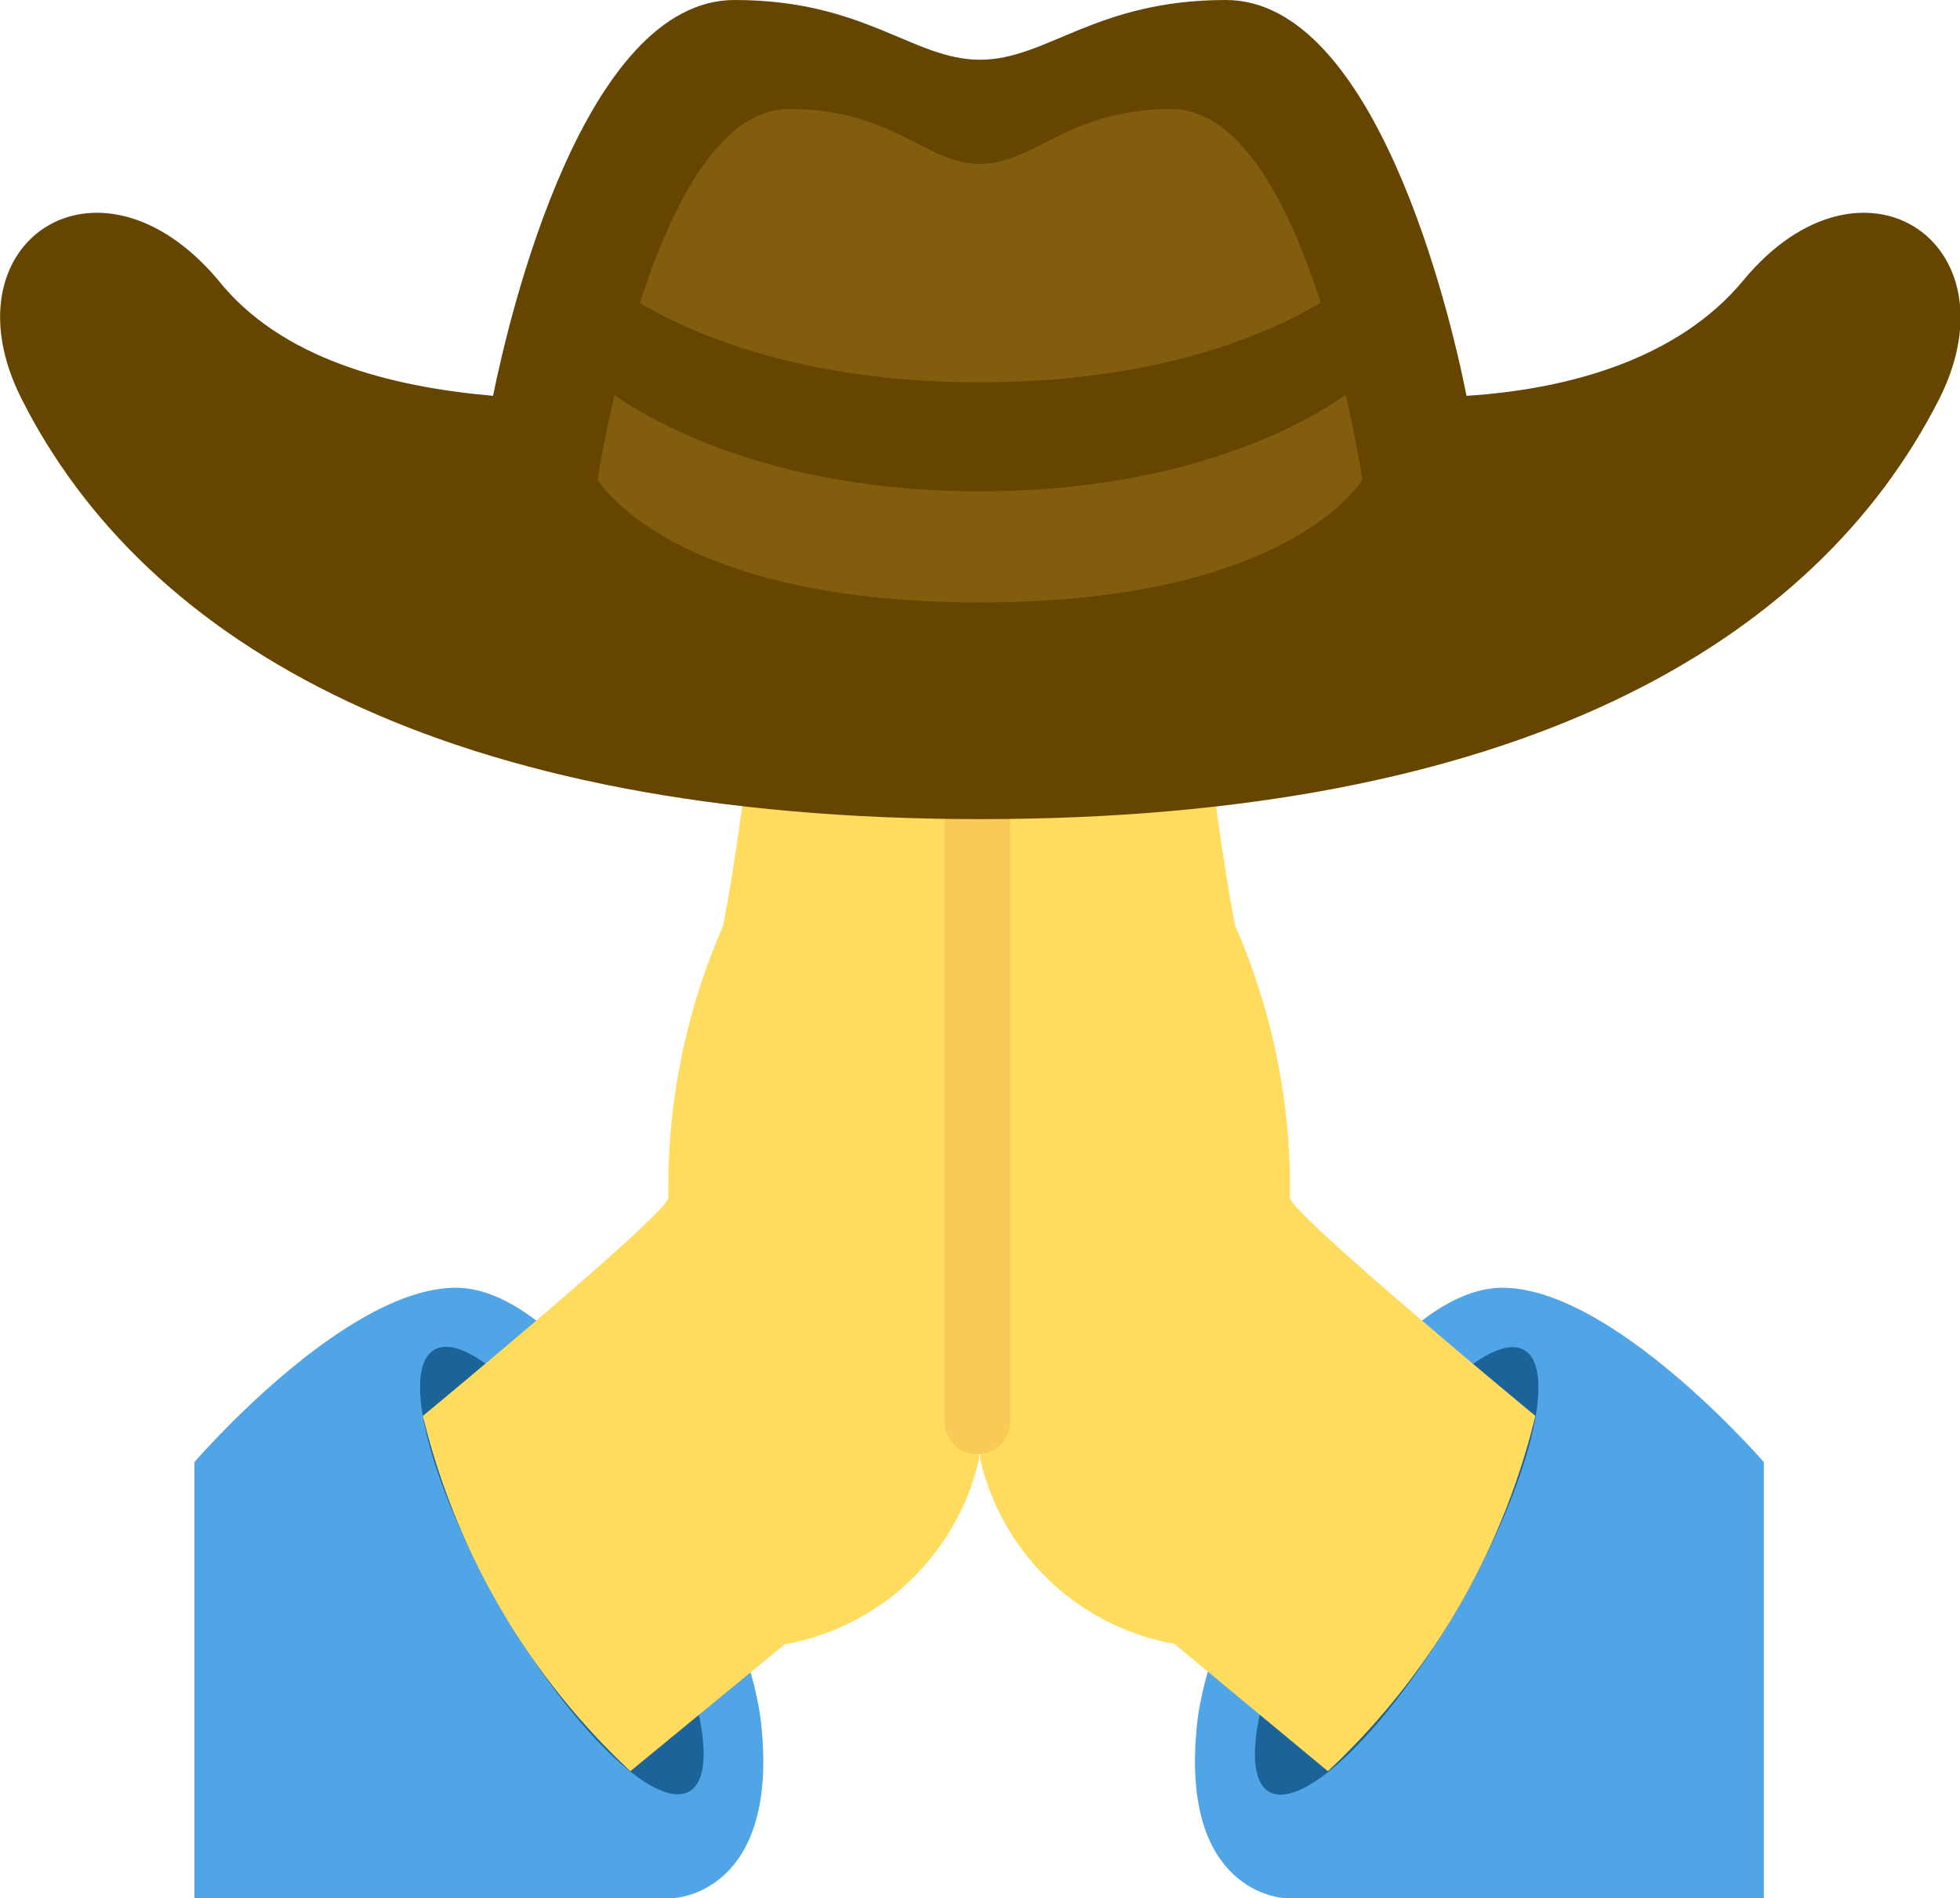 <svg id="Layer_1" data-name="Layer 1" xmlns="http://www.w3.org/2000/svg" viewBox="0 0 44.96 43.54"><defs><style>.cls-1{fill:#50a5e6;}.cls-2{fill:#1c6399;}.cls-3{fill:#f9ca55;}.cls-4{fill:#ffdc5d;}.cls-5{fill:#664500;}.cls-6{fill:#825d0e;}</style></defs><path class="cls-1" d="M34.46,29.54c-3,0-6.69,7.09-7,10-.42,3.91,2,4,2,4h11v-10S37,29.54,34.46,29.54Z"/><ellipse class="cls-2" cx="32.03" cy="36.03" rx="5.85" ry="1.64" transform="translate(-15.18 45.76) rotate(-60)"/><path class="cls-3" d="M24.55,7.54a2.13,2.13,0,0,1,2.13,2.14c0,.79.67,10.82.67,10.82l-4.94,5V9.68A2.14,2.14,0,0,1,24.55,7.54Z"/><path class="cls-4" d="M23.34,11.86a1.9,1.9,0,1,1,3.8,0s.54,5.94,1.19,9.37a15,15,0,0,1,1.26,6.25c.06.4,5.63,5,5.63,5a16.48,16.48,0,0,1-4.76,8.15l-3.52-2.92a5.58,5.58,0,0,1-4.46-4.26C22.48,30.47,23.34,11.86,23.34,11.86Z"/><path class="cls-1" d="M10.46,29.54c3,0,6.69,7.09,7,10,.42,3.91-2,4-2,4h-11v-10S7.9,29.54,10.46,29.54Z"/><ellipse class="cls-2" cx="12.89" cy="36.03" rx="1.64" ry="5.85" transform="translate(-16.29 11.27) rotate(-30)"/><path class="cls-3" d="M20.52,7.55a2.11,2.11,0,0,0-2.33,2.1C18.19,10.43,18,20,18,20l4.36,5.57.06-15.77A2.2,2.2,0,0,0,20.52,7.55Z"/><path class="cls-4" d="M21.59,11.86a1.91,1.91,0,1,0-3.81,0s-.54,5.94-1.19,9.37a15,15,0,0,0-1.26,6.25c-.06.4-5.63,5-5.63,5a16.48,16.48,0,0,0,4.76,8.15L18,37.72a5.58,5.58,0,0,0,4.46-4.26C22.44,30.47,21.59,11.86,21.59,11.86Z"/><path class="cls-3" d="M22.42,33.36a.74.74,0,0,1-.75-.75V10.33a.75.75,0,1,1,1.5,0V32.61A.75.75,0,0,1,22.42,33.36Z"/><path class="cls-5" d="M40,6.42c-1.49,1.81-4,2.51-6.36,2.66C33.26,7.15,31.55,0,28.12,0c-3,0-4.1,1.37-5.64,1.37S19.85,0,16.85,0c-3.44,0-5.15,7.15-5.54,9.08C8.93,8.87,6.44,8.23,5,6.42,2.25,3.16-1.31,5.56.49,9.14c2.85,5.66,9.76,9.65,22,9.65s19.14-4,22-9.65C46.28,5.56,42.71,3.16,40,6.42Z"/><path class="cls-6" d="M26.86,2.5c-2.34,0-3.13,1.26-4.38,1.26s-2-1.26-4.38-1.26C15,2.5,13.71,11,13.71,11s1.61,2.82,8.77,2.82S31.25,11,31.25,11,30,2.5,26.86,2.5Z"/><path class="cls-5" d="M13.71,6.26s2.6,2.51,8.77,2.51,8.77-2.51,8.77-2.51V8.77s-2.78,2.5-8.77,2.5-8.77-2.5-8.77-2.5Z"/></svg>